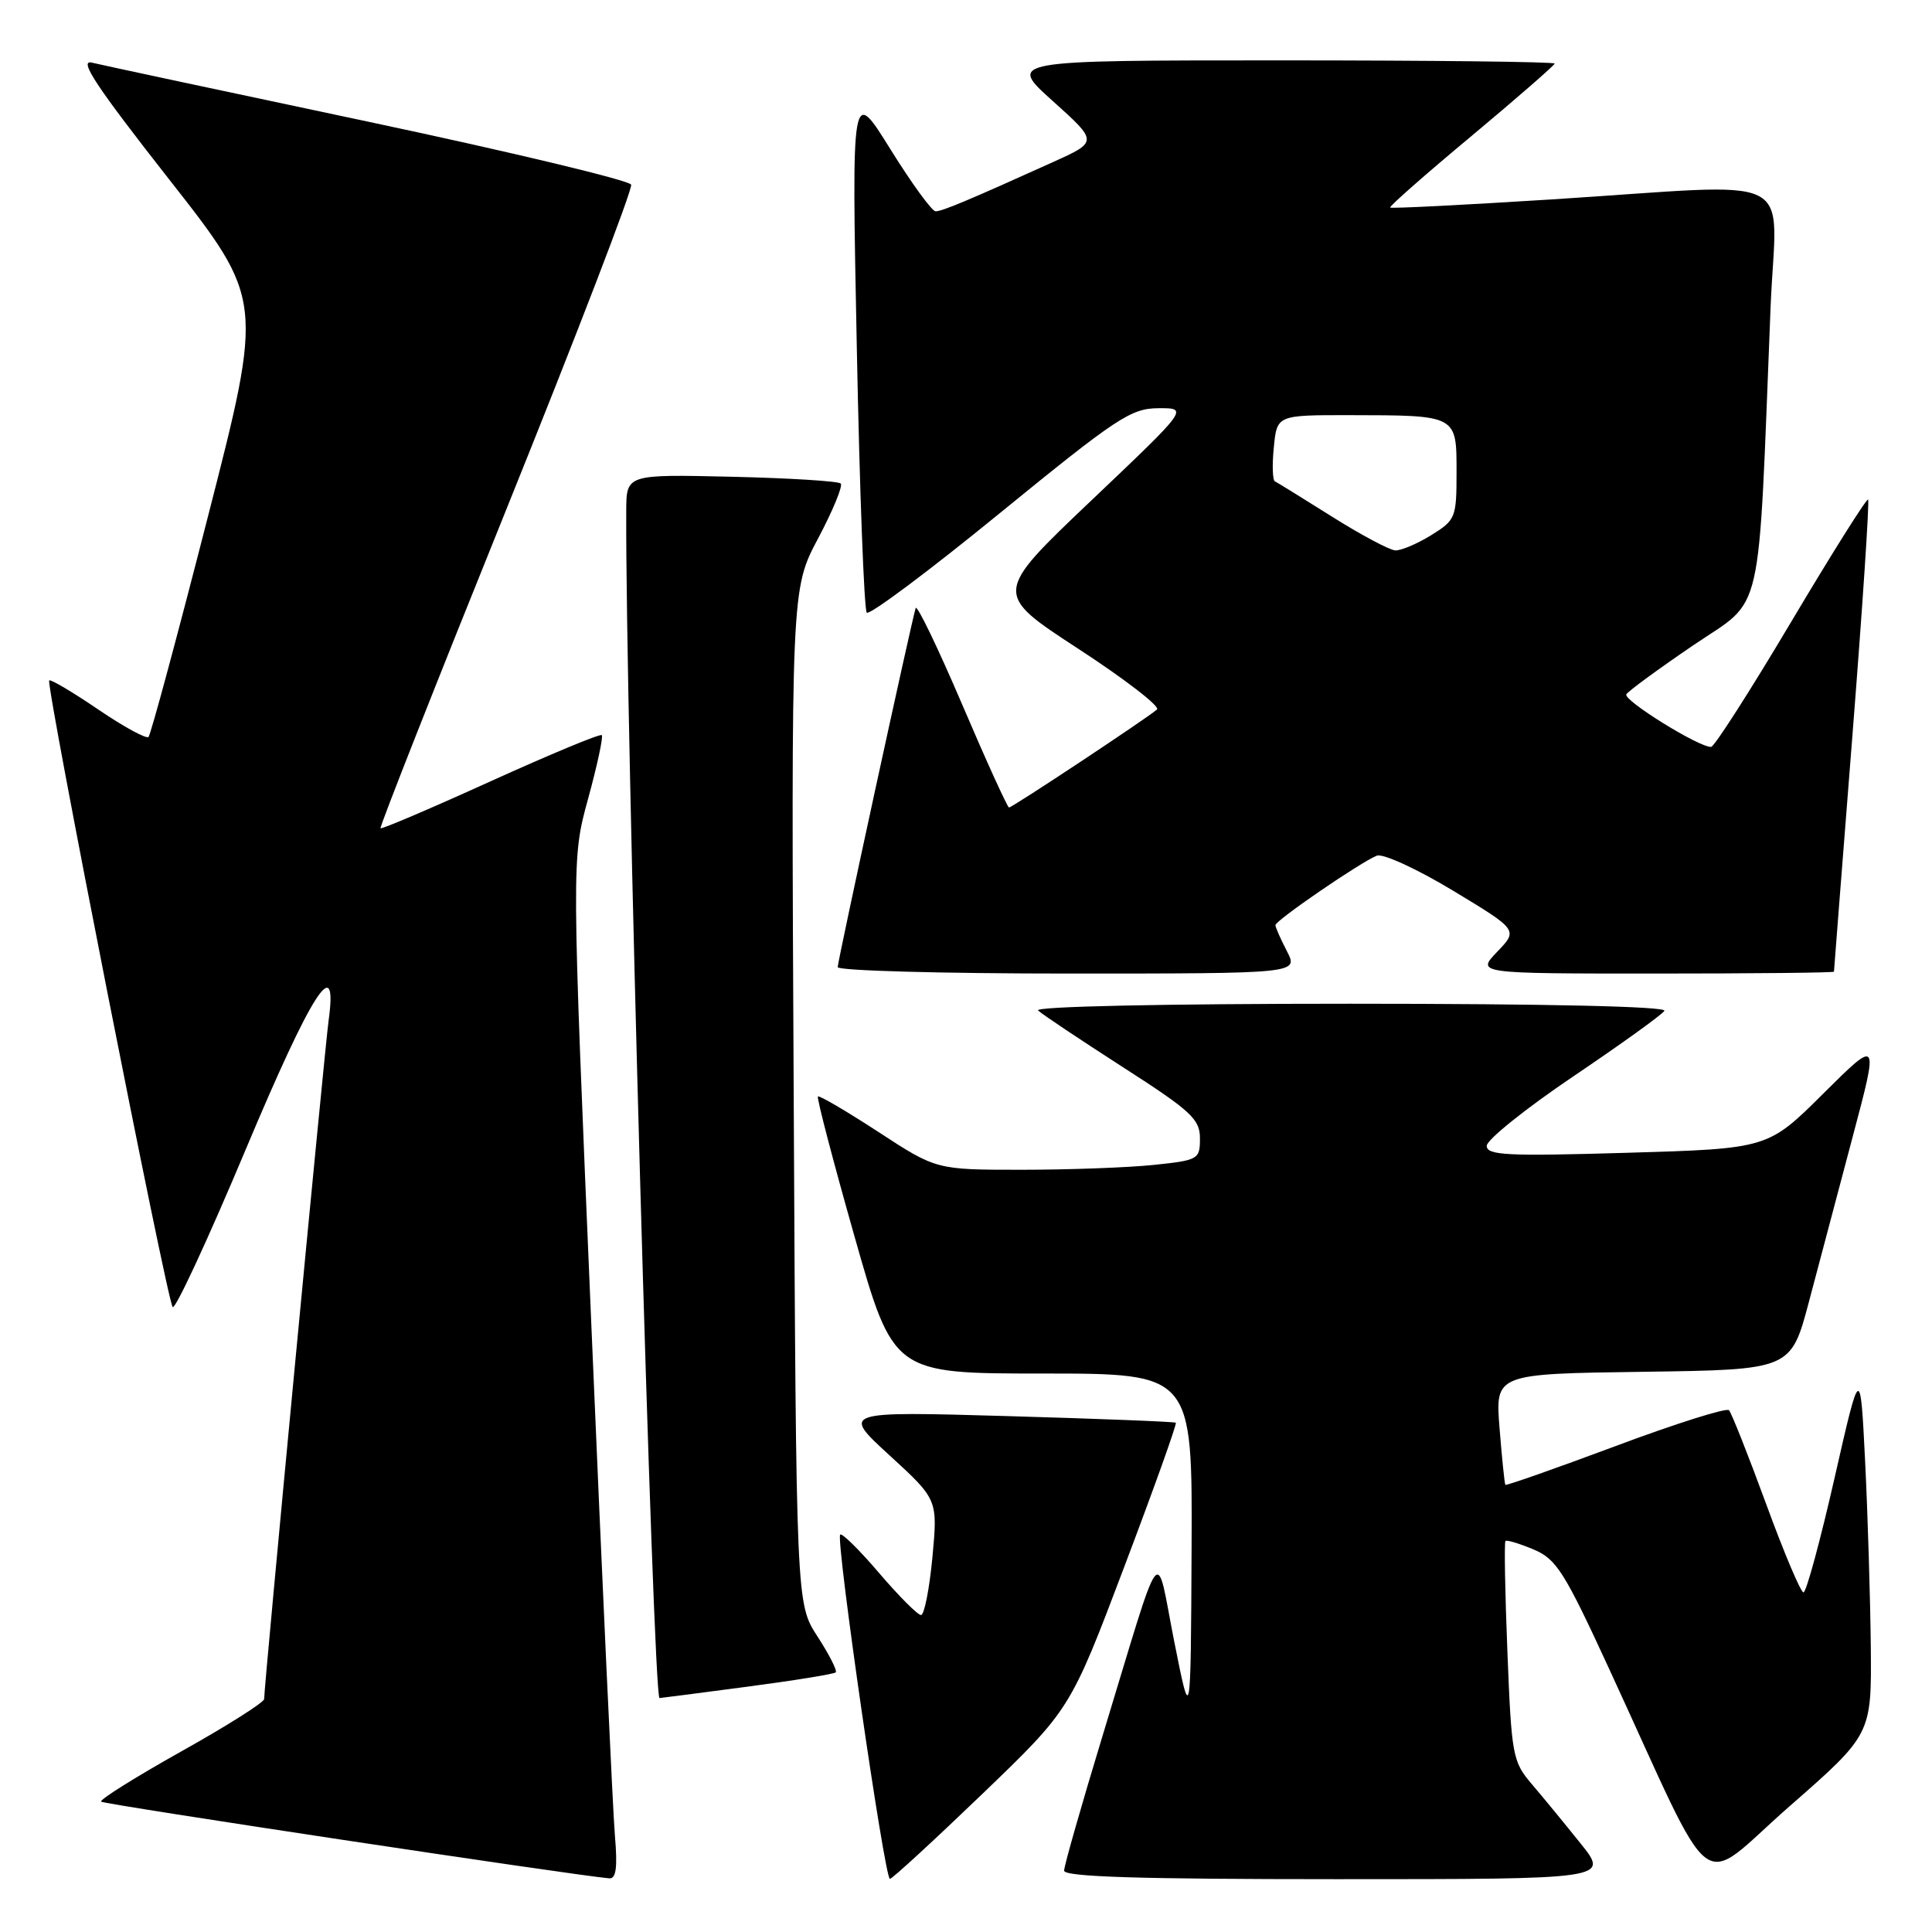 <?xml version="1.0" encoding="UTF-8" standalone="no"?>
<!DOCTYPE svg PUBLIC "-//W3C//DTD SVG 1.1//EN" "http://www.w3.org/Graphics/SVG/1.1/DTD/svg11.dtd" >
<svg xmlns="http://www.w3.org/2000/svg" xmlns:xlink="http://www.w3.org/1999/xlink" version="1.1" viewBox="0 0 256 256">
 <g >
 <path fill="currentColor"
d=" M 81.48 243.25 C 81.21 240.09 79.80 209.68 78.36 175.67 C 75.73 113.85 75.73 113.85 77.93 105.82 C 79.14 101.41 79.95 97.62 79.74 97.41 C 79.53 97.19 72.90 99.95 65.02 103.52 C 57.14 107.10 50.57 109.90 50.42 109.75 C 50.27 109.60 57.77 90.58 67.09 67.50 C 76.40 44.41 83.85 25.04 83.63 24.47 C 83.41 23.90 67.76 20.15 48.86 16.14 C 29.96 12.14 13.45 8.61 12.17 8.30 C 10.38 7.87 12.75 11.45 22.38 23.73 C 34.92 39.71 34.92 39.71 27.56 68.42 C 23.52 84.21 19.97 97.36 19.68 97.65 C 19.39 97.94 16.38 96.30 13.00 94.00 C 9.62 91.70 6.70 89.97 6.52 90.16 C 6.04 90.66 22.14 172.38 22.88 173.19 C 23.22 173.57 27.55 164.24 32.50 152.45 C 41.36 131.36 44.81 125.98 43.54 135.25 C 43.00 139.21 35.00 223.37 35.00 225.13 C 35.00 225.57 30.04 228.71 23.97 232.10 C 17.91 235.50 13.15 238.48 13.40 238.73 C 13.76 239.09 75.86 248.46 80.73 248.89 C 81.64 248.97 81.84 247.44 81.48 243.25 Z  M 130.16 237.71 C 141.82 226.50 141.82 226.50 148.96 207.64 C 152.89 197.26 155.97 188.66 155.80 188.52 C 155.64 188.38 145.60 187.99 133.50 187.64 C 111.50 187.01 111.50 187.01 117.88 192.85 C 124.26 198.70 124.26 198.70 123.55 206.35 C 123.15 210.56 122.47 214.00 122.04 214.00 C 121.60 214.00 119.11 211.50 116.50 208.45 C 113.90 205.40 111.57 203.10 111.33 203.34 C 110.71 203.96 117.22 249.01 117.92 248.96 C 118.24 248.94 123.75 243.87 130.16 237.71 Z  M 209.42 244.25 C 207.33 241.64 204.42 238.10 202.96 236.39 C 200.43 233.43 200.28 232.61 199.74 218.89 C 199.42 210.98 199.31 204.36 199.48 204.19 C 199.65 204.02 201.31 204.52 203.18 205.30 C 206.23 206.58 207.26 208.20 213.21 221.11 C 227.71 252.56 224.68 250.24 237.08 239.38 C 248.00 229.82 248.00 229.82 247.89 218.16 C 247.82 211.75 247.49 200.73 247.14 193.67 C 246.50 180.84 246.50 180.84 243.07 195.92 C 241.18 204.21 239.34 211.00 238.97 211.00 C 238.61 211.00 236.37 205.71 234.01 199.25 C 231.64 192.79 229.43 187.21 229.10 186.86 C 228.77 186.51 222.01 188.64 214.08 191.61 C 206.15 194.57 199.57 196.88 199.47 196.75 C 199.36 196.61 199.02 193.25 198.70 189.27 C 198.12 182.04 198.12 182.04 217.71 181.77 C 237.30 181.50 237.30 181.50 239.69 172.50 C 241.00 167.55 243.62 157.67 245.51 150.55 C 248.95 137.60 248.95 137.60 241.60 144.90 C 234.26 152.20 234.26 152.20 215.63 152.75 C 199.67 153.22 197.00 153.09 197.00 151.83 C 197.00 151.02 202.17 146.88 208.48 142.62 C 214.79 138.36 220.22 134.46 220.54 133.94 C 220.90 133.36 204.99 133.00 178.86 133.00 C 153.99 133.00 136.99 133.37 137.55 133.89 C 138.07 134.39 143.11 137.75 148.75 141.38 C 157.84 147.22 159.00 148.29 159.00 150.84 C 159.00 153.62 158.81 153.74 152.85 154.36 C 149.47 154.71 141.61 155.00 135.38 155.00 C 124.06 155.00 124.06 155.00 116.38 149.98 C 112.15 147.23 108.55 145.11 108.38 145.29 C 108.20 145.47 110.38 153.80 113.22 163.81 C 118.38 182.00 118.38 182.00 138.19 182.00 C 158.00 182.00 158.00 182.00 157.89 205.25 C 157.78 228.50 157.78 228.50 155.59 217.50 C 153.07 204.77 154.26 203.19 146.06 230.12 C 143.28 239.26 141.00 247.25 141.00 247.87 C 141.00 248.69 150.95 249.00 177.12 249.00 C 213.24 249.00 213.24 249.00 209.42 244.25 Z  M 98.98 223.50 C 105.22 222.68 110.51 221.82 110.74 221.60 C 110.96 221.37 109.87 219.23 108.32 216.84 C 105.50 212.50 105.50 212.50 105.17 145.28 C 104.83 78.07 104.83 78.07 108.40 71.35 C 110.36 67.65 111.71 64.38 111.40 64.07 C 111.09 63.75 104.58 63.35 96.92 63.17 C 83.00 62.85 83.00 62.85 82.98 67.67 C 82.84 93.61 86.53 225.00 87.39 225.00 C 87.52 225.00 92.73 224.33 98.98 223.50 Z  M 170.53 126.05 C 169.69 124.43 169.00 122.87 169.00 122.59 C 169.00 121.96 180.37 114.18 182.44 113.38 C 183.26 113.07 187.77 115.14 192.54 118.02 C 201.16 123.23 201.16 123.23 198.39 126.11 C 195.63 129.00 195.63 129.00 219.31 129.00 C 232.34 129.00 243.00 128.89 243.01 128.75 C 243.01 128.61 244.11 114.56 245.45 97.52 C 246.79 80.49 247.73 66.39 247.53 66.20 C 247.34 66.01 242.75 73.30 237.34 82.40 C 231.93 91.50 227.16 98.95 226.73 98.97 C 225.12 99.03 215.03 92.77 215.50 92.00 C 215.78 91.55 219.78 88.62 224.40 85.48 C 233.82 79.08 232.91 83.04 234.61 40.75 C 235.35 22.43 239.14 24.30 205.50 26.43 C 193.95 27.16 184.37 27.65 184.21 27.50 C 184.04 27.36 188.88 23.10 194.96 18.04 C 201.03 12.97 206.00 8.64 206.00 8.42 C 206.00 8.19 189.69 8.00 169.75 8.00 C 133.50 8.00 133.50 8.00 139.50 13.39 C 145.50 18.78 145.50 18.78 139.50 21.49 C 128.28 26.56 124.84 28.00 123.97 28.00 C 123.49 28.00 120.79 24.29 117.97 19.75 C 112.84 11.50 112.84 11.50 113.53 46.00 C 113.90 64.97 114.50 80.81 114.85 81.18 C 115.21 81.55 123.15 75.62 132.50 67.98 C 148.00 55.34 149.85 54.11 153.50 54.09 C 157.50 54.07 157.50 54.07 144.57 66.35 C 131.64 78.64 131.64 78.64 142.87 85.96 C 149.05 89.99 153.75 93.61 153.31 94.01 C 152.09 95.10 134.13 107.00 133.70 107.00 C 133.50 107.00 130.69 100.84 127.48 93.32 C 124.26 85.79 121.49 80.05 121.33 80.57 C 120.74 82.50 111.00 127.33 111.00 128.15 C 111.00 128.62 124.74 129.00 141.53 129.00 C 172.05 129.00 172.05 129.00 170.53 126.05 Z  M 176.50 68.46 C 172.65 66.04 169.24 63.93 168.93 63.78 C 168.62 63.63 168.55 61.59 168.79 59.25 C 169.21 55.00 169.21 55.00 178.86 55.01 C 193.10 55.03 193.00 54.98 193.00 62.54 C 193.00 68.61 192.88 68.91 189.63 70.92 C 187.78 72.06 185.64 72.97 184.88 72.93 C 184.12 72.89 180.35 70.88 176.50 68.46 Z "/>
</g>
</svg>